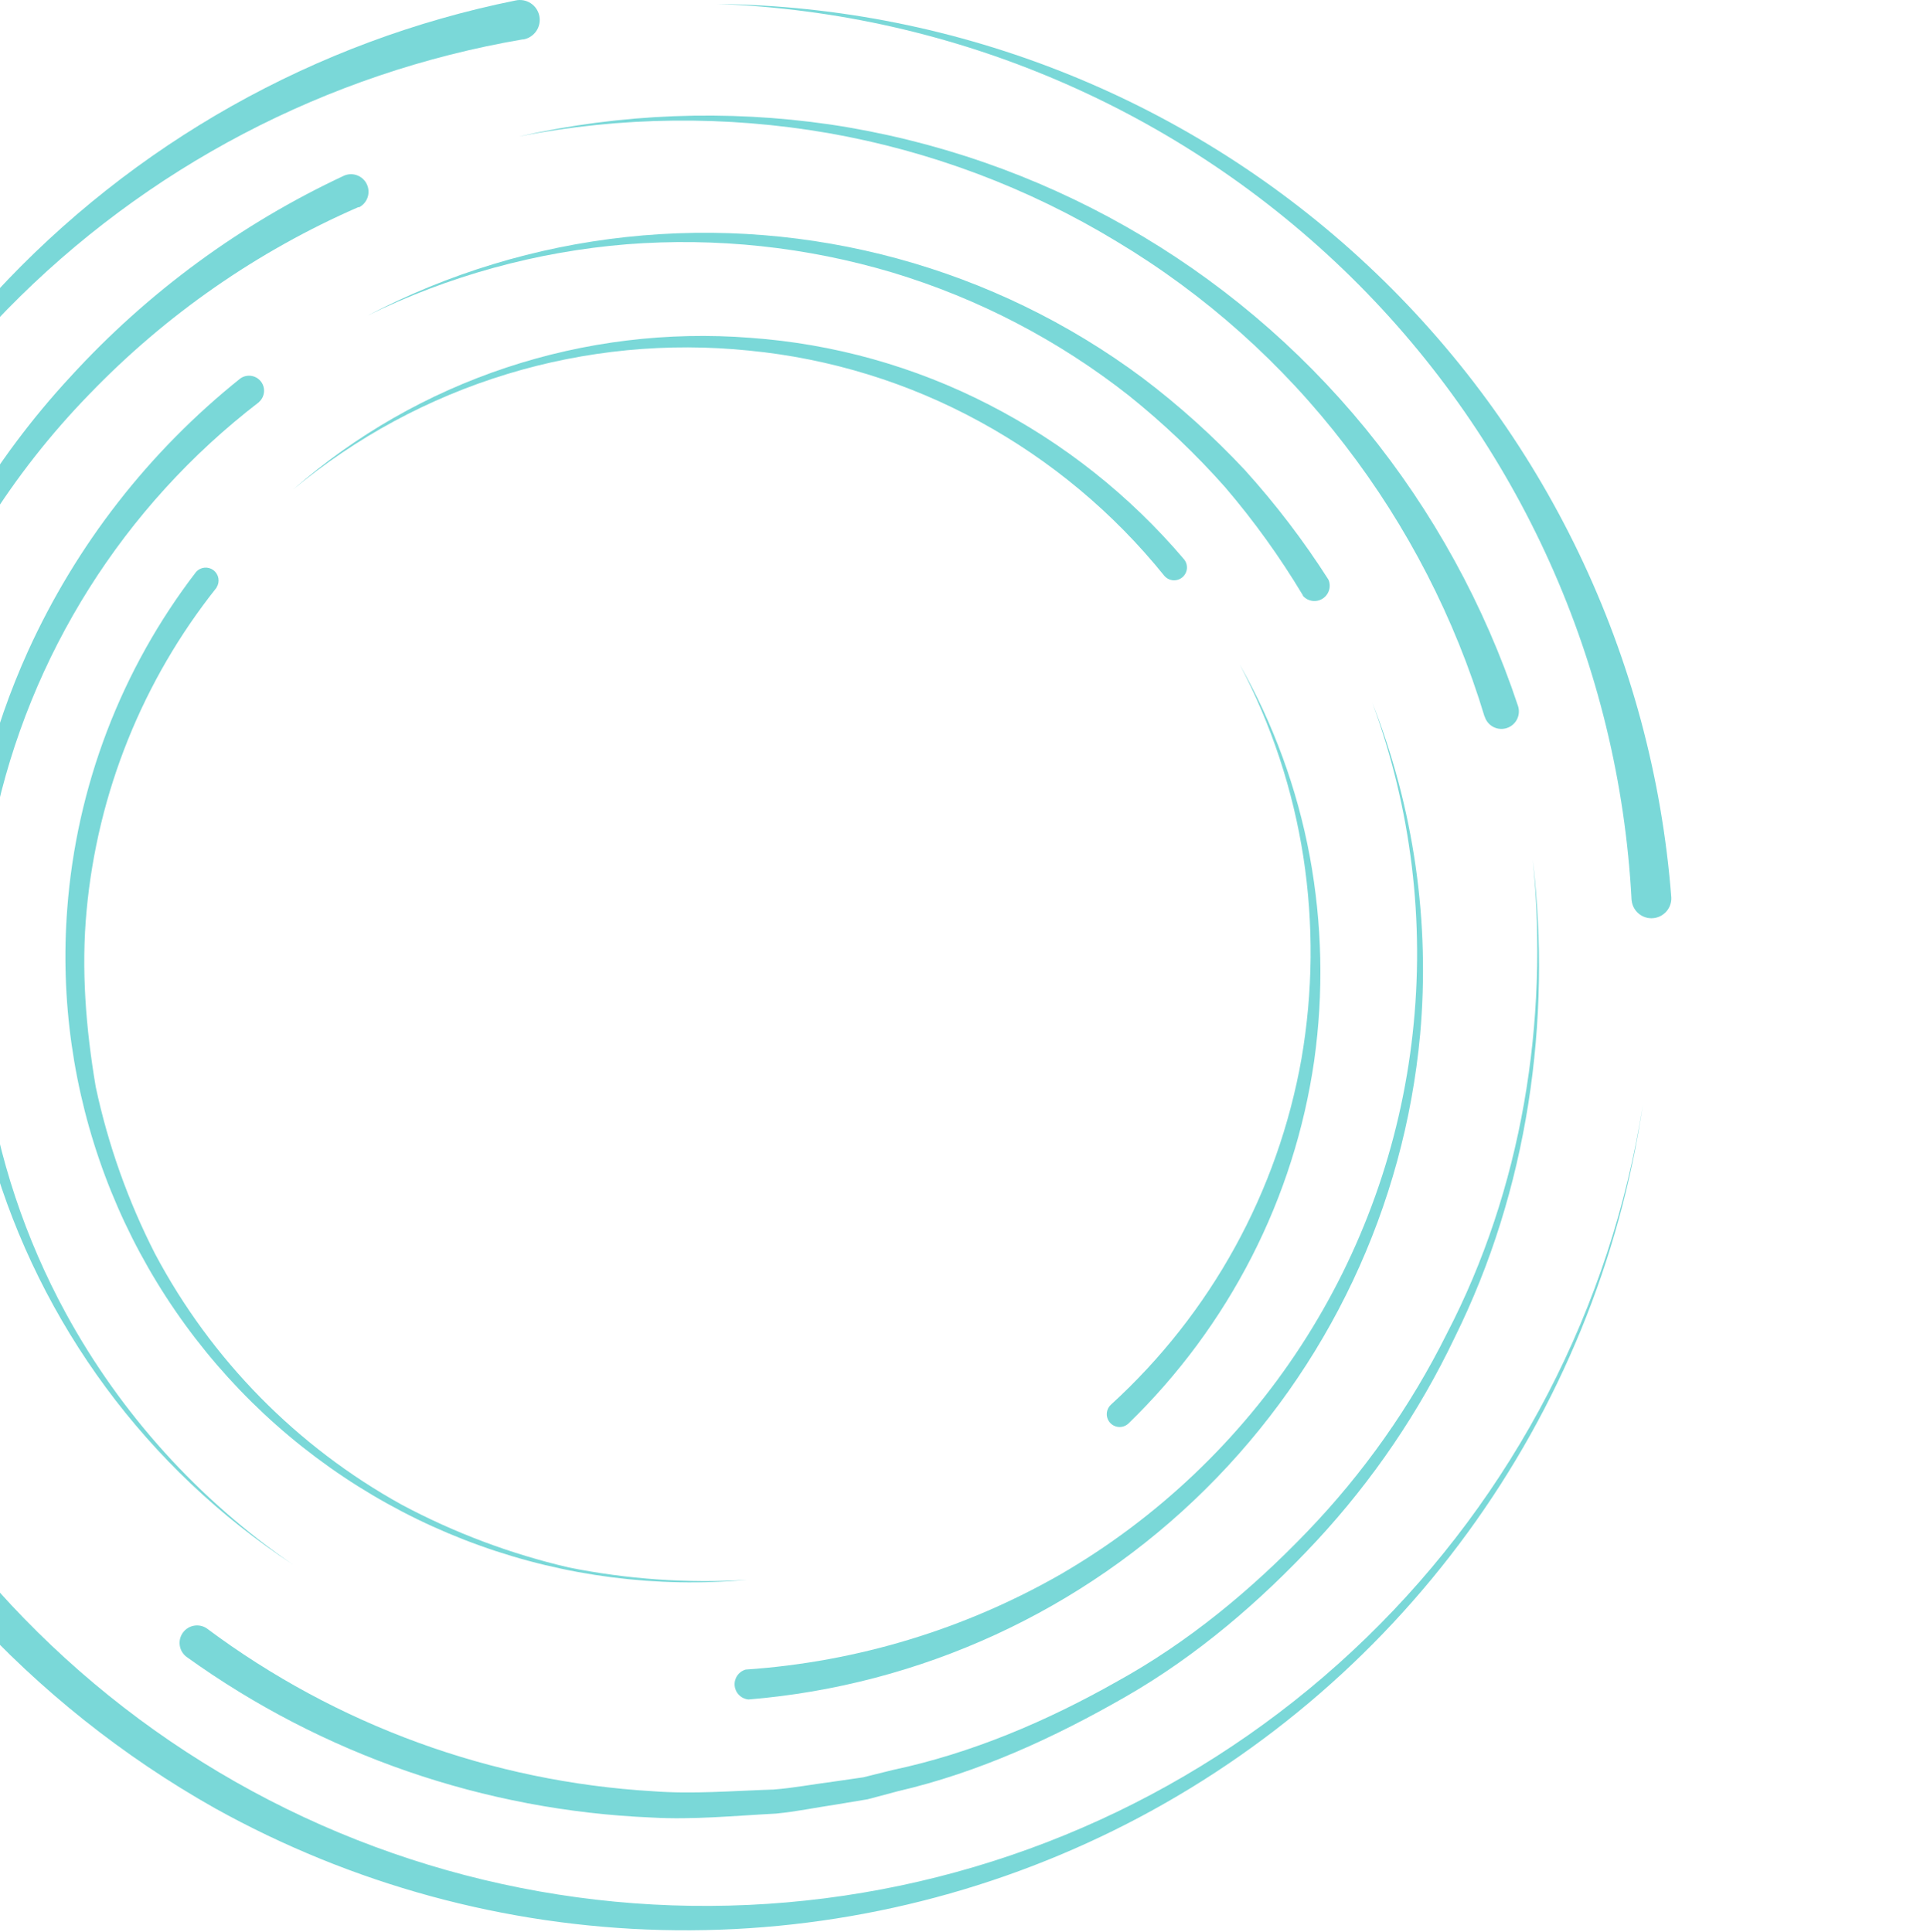 <svg width="378" height="379" viewBox="50 0 378 379" fill="none" xmlns="http://www.w3.org/2000/svg">
    <g clip-path="url(#clip0_1779_14416)">
        <path d="M152.52 7.729C114.069 14.303 78.676 32.851 51.39 60.729C23.806 88.877 5.82 125.021 0 163.999C4.719 124.249 21.867 87.003 48.999 57.572C76.132 28.141 111.864 8.027 151.1 0.099C151.607 -0.017 152.132 -0.031 152.645 0.058C153.157 0.148 153.647 0.339 154.084 0.62C154.522 0.902 154.899 1.268 155.192 1.697C155.486 2.126 155.691 2.61 155.795 3.12C155.899 3.629 155.9 4.155 155.798 4.665C155.696 5.175 155.493 5.66 155.201 6.09C154.909 6.521 154.534 6.888 154.097 7.171C153.661 7.455 153.172 7.648 152.66 7.739L152.52 7.729Z" fill="#7AD8D8"/>
        <path d="M370.049 176.569C367.613 130.401 347.994 86.814 315.049 54.379C281.733 21.632 237.383 2.515 190.699 0.779C238.149 1.34 283.671 19.641 318.305 52.08C352.94 84.519 374.178 128.747 377.839 176.059C377.891 177.072 377.547 178.064 376.88 178.827C376.213 179.59 375.275 180.064 374.264 180.147C373.254 180.23 372.251 179.917 371.468 179.273C370.685 178.63 370.183 177.706 370.069 176.699C370.069 176.699 370.049 176.599 370.049 176.569Z" fill="#7AD8D8"/>
        <path d="M17.42 261.919C33.495 298.901 61.136 329.668 96.191 349.598C131.245 369.529 171.82 377.547 211.82 372.449C251.821 367.35 289.087 349.411 318.021 321.324C346.955 293.237 365.995 256.521 372.28 216.689C367.78 247.067 355.978 275.9 337.887 300.714C319.796 325.529 295.956 345.585 268.411 359.162C240.866 372.739 210.439 379.432 179.74 378.667C149.04 377.902 118.984 369.702 92.15 354.769C55.968 334.371 27.27 302.922 10.26 265.029C9.866 264.09 9.856 263.034 10.231 262.087C10.606 261.14 11.337 260.377 12.267 259.962C13.197 259.546 14.252 259.511 15.208 259.864C16.163 260.217 16.943 260.929 17.38 261.849L17.42 261.919Z" fill="#7AD8D8"/>
        <path d="M120.271 40.649C100.456 49.294 82.538 61.758 67.541 77.329C59.994 85.083 53.29 93.614 47.541 102.779C41.671 111.923 36.745 121.64 32.841 131.779C28.965 141.948 26.066 152.462 24.181 163.179C22.441 173.952 21.678 184.86 21.901 195.769C22.521 217.729 27.537 239.341 36.651 259.329C26.975 239.479 21.378 217.89 20.191 195.84C19.669 184.798 20.155 173.733 21.641 162.779C23.28 151.817 25.959 141.035 29.641 130.579C33.373 120.124 38.154 110.072 43.911 100.579C49.597 91.001 56.281 82.051 63.851 73.879C78.981 57.332 97.226 43.93 117.541 34.44C118.356 34.104 119.269 34.094 120.091 34.412C120.913 34.73 121.582 35.352 121.959 36.149C122.337 36.946 122.393 37.857 122.118 38.694C121.843 39.532 121.257 40.231 120.481 40.649H120.421H120.271Z" fill="#7AD8D8"/>
        <path d="M341.181 140.499C335.367 121.279 326.106 103.276 313.851 87.369C301.569 71.327 286.361 57.754 269.031 47.369C251.677 36.838 232.513 29.632 212.521 26.119C192.414 22.63 171.838 22.85 151.811 26.769C171.83 22.267 192.504 21.471 212.811 24.419C254.045 30.573 291.51 51.864 317.901 84.139C331.063 100.282 341.178 118.685 347.75 138.449C347.901 138.879 347.965 139.334 347.938 139.789C347.911 140.244 347.794 140.688 347.593 141.097C347.392 141.506 347.112 141.87 346.769 142.17C346.426 142.469 346.026 142.697 345.594 142.841C345.162 142.984 344.706 143.04 344.251 143.005C343.797 142.97 343.355 142.845 342.95 142.638C342.544 142.43 342.185 142.144 341.891 141.795C341.598 141.447 341.376 141.044 341.24 140.609L341.181 140.499Z" fill="#7AD8D8"/>
        <path d="M90.599 319.519C116.005 338.474 146.407 349.571 178.049 351.439C185.939 352.039 193.819 351.359 201.719 351.109C205.659 350.809 209.549 350.059 213.469 349.559L219.339 348.709L225.089 347.279C240.589 343.989 255.339 337.709 269.089 329.919C283.009 322.259 295.389 311.999 306.379 300.559C317.44 289.066 326.686 275.956 333.799 261.679C348.539 233.319 353.849 200.469 350.669 168.619C354.419 200.399 349.669 233.529 335.339 262.449C328.385 277.034 319.254 290.478 308.259 302.319C297.259 314.139 284.889 324.799 270.829 332.879C256.769 340.959 241.919 347.779 226.089 351.449L220.199 353.019L214.199 354.019C210.199 354.609 206.199 355.449 202.199 355.829C194.089 356.249 185.969 357.069 177.829 356.599C144.985 355.23 113.262 344.269 86.579 325.069C85.868 324.528 85.395 323.731 85.263 322.848C85.13 321.964 85.347 321.063 85.869 320.338C86.39 319.612 87.174 319.118 88.053 318.962C88.933 318.805 89.839 318.998 90.579 319.499L90.599 319.519Z" fill="#7AD8D8"/>
        <path d="M100.789 78.909C74.213 99.316 55.796 128.541 48.856 161.322C41.917 194.103 46.911 228.284 62.939 257.71C73.705 277.413 88.968 294.298 107.489 306.99C78.888 288.211 57.933 259.835 48.399 226.975C38.866 194.115 41.38 158.93 55.489 127.759C64.973 106.899 79.243 88.57 97.139 74.259C97.753 73.822 98.512 73.636 99.258 73.74C100.005 73.844 100.684 74.23 101.155 74.819C101.626 75.408 101.854 76.155 101.791 76.906C101.729 77.657 101.381 78.356 100.819 78.859L100.789 78.909Z" fill="#7AD8D8"/>
        <path d="M305.53 116.73C301.058 109.272 295.97 102.2 290.32 95.59C284.537 89.063 278.207 83.041 271.4 77.59C257.607 66.742 241.907 58.568 225.11 53.489C208.21 48.441 190.524 46.556 172.94 47.929C155.26 49.373 138.008 54.122 122.08 61.929C137.872 53.658 155.077 48.427 172.8 46.509C208.837 42.609 245.017 52.471 274.09 74.12C281.285 79.558 287.999 85.603 294.16 92.189C300.224 98.893 305.716 106.091 310.58 113.71C310.87 114.365 310.915 115.103 310.708 115.79C310.5 116.476 310.054 117.065 309.449 117.451C308.845 117.837 308.122 117.993 307.413 117.892C306.703 117.791 306.053 117.439 305.58 116.899V116.84L305.53 116.73Z" fill="#7AD8D8"/>
        <path d="M196.41 327.56C218.123 326.065 239.215 319.668 258.1 308.85C277.087 297.806 293.22 282.463 305.204 264.054C317.187 245.645 324.687 224.682 327.1 202.85C329.554 180.862 326.842 158.605 319.18 137.85C327.336 158.54 330.551 180.848 328.57 203C325.455 236.762 310.54 268.347 286.446 292.203C262.352 316.059 230.622 330.66 196.83 333.44C196.13 333.377 195.474 333.07 194.977 332.573C194.48 332.076 194.173 331.421 194.11 330.721C194.047 330.021 194.231 329.321 194.632 328.743C195.032 328.165 195.622 327.746 196.3 327.56H196.41Z" fill="#7AD8D8"/>
        <path d="M92.479 115.3C77.998 133.481 69.138 155.495 66.989 178.64C65.899 190.19 66.849 201.83 68.779 213.25C71.209 224.624 75.119 235.631 80.409 245.99C91.427 266.749 108.243 283.856 128.809 295.23C139.152 300.747 150.172 304.885 161.589 307.54C173.103 309.855 184.867 310.671 196.589 309.97C178.823 311.566 160.921 309.272 144.131 303.246C127.341 297.22 112.066 287.608 99.369 275.078C86.672 262.549 76.857 247.402 70.609 230.694C64.361 213.986 61.829 196.116 63.19 178.33C65.001 154.291 73.791 131.304 88.479 112.19C88.906 111.72 89.494 111.429 90.126 111.372C90.758 111.316 91.388 111.499 91.891 111.885C92.394 112.272 92.734 112.833 92.843 113.458C92.952 114.083 92.822 114.726 92.479 115.26V115.3Z" fill="#7AD8D8"/>
        <path d="M278.34 112.91C268.387 100.579 256.108 90.325 242.2 82.73C228.222 75.08 212.839 70.338 196.98 68.79C181.002 67.144 164.856 68.707 149.491 73.386C134.125 78.066 119.849 85.768 107.5 96.04C119.715 85.357 133.941 77.222 149.343 72.112C164.745 67.001 181.012 65.019 197.19 66.28C213.505 67.443 229.415 71.899 243.96 79.38C258.583 86.876 271.587 97.179 282.23 109.7C282.445 109.952 282.608 110.244 282.71 110.559C282.812 110.874 282.85 111.206 282.824 111.536C282.798 111.866 282.706 112.188 282.555 112.483C282.405 112.778 282.197 113.04 281.945 113.255C281.693 113.469 281.401 113.632 281.086 113.734C280.771 113.836 280.439 113.875 280.109 113.849C279.779 113.822 279.457 113.731 279.162 113.58C278.867 113.429 278.605 113.222 278.39 112.97L278.34 112.91Z" fill="#7AD8D8"/>
        <path d="M267.94 275.579C287.532 257.695 300.666 233.838 305.299 207.719C307.557 194.632 307.682 181.266 305.67 168.139C303.622 154.95 299.405 142.191 293.19 130.379C299.804 142.053 304.44 154.741 306.91 167.929C309.372 181.19 309.669 194.763 307.789 208.119C305.85 221.536 301.707 234.541 295.529 246.609C289.318 258.737 281.164 269.766 271.39 279.259C271.153 279.491 270.873 279.674 270.566 279.797C270.259 279.921 269.931 279.983 269.6 279.98C269.269 279.977 268.941 279.908 268.637 279.778C268.332 279.649 268.056 279.46 267.825 279.224C267.593 278.988 267.41 278.708 267.286 278.401C267.162 278.094 267.1 277.765 267.104 277.434C267.107 277.103 267.175 276.776 267.305 276.471C267.435 276.167 267.623 275.891 267.859 275.659L267.94 275.579Z" fill="#7AD8D8"/>
    </g>
    <defs>
        <clipPath id="clip0_1779_14416">
            <rect width="377.844" height="378.726" fill="white"/>
        </clipPath>
    </defs>
</svg>
